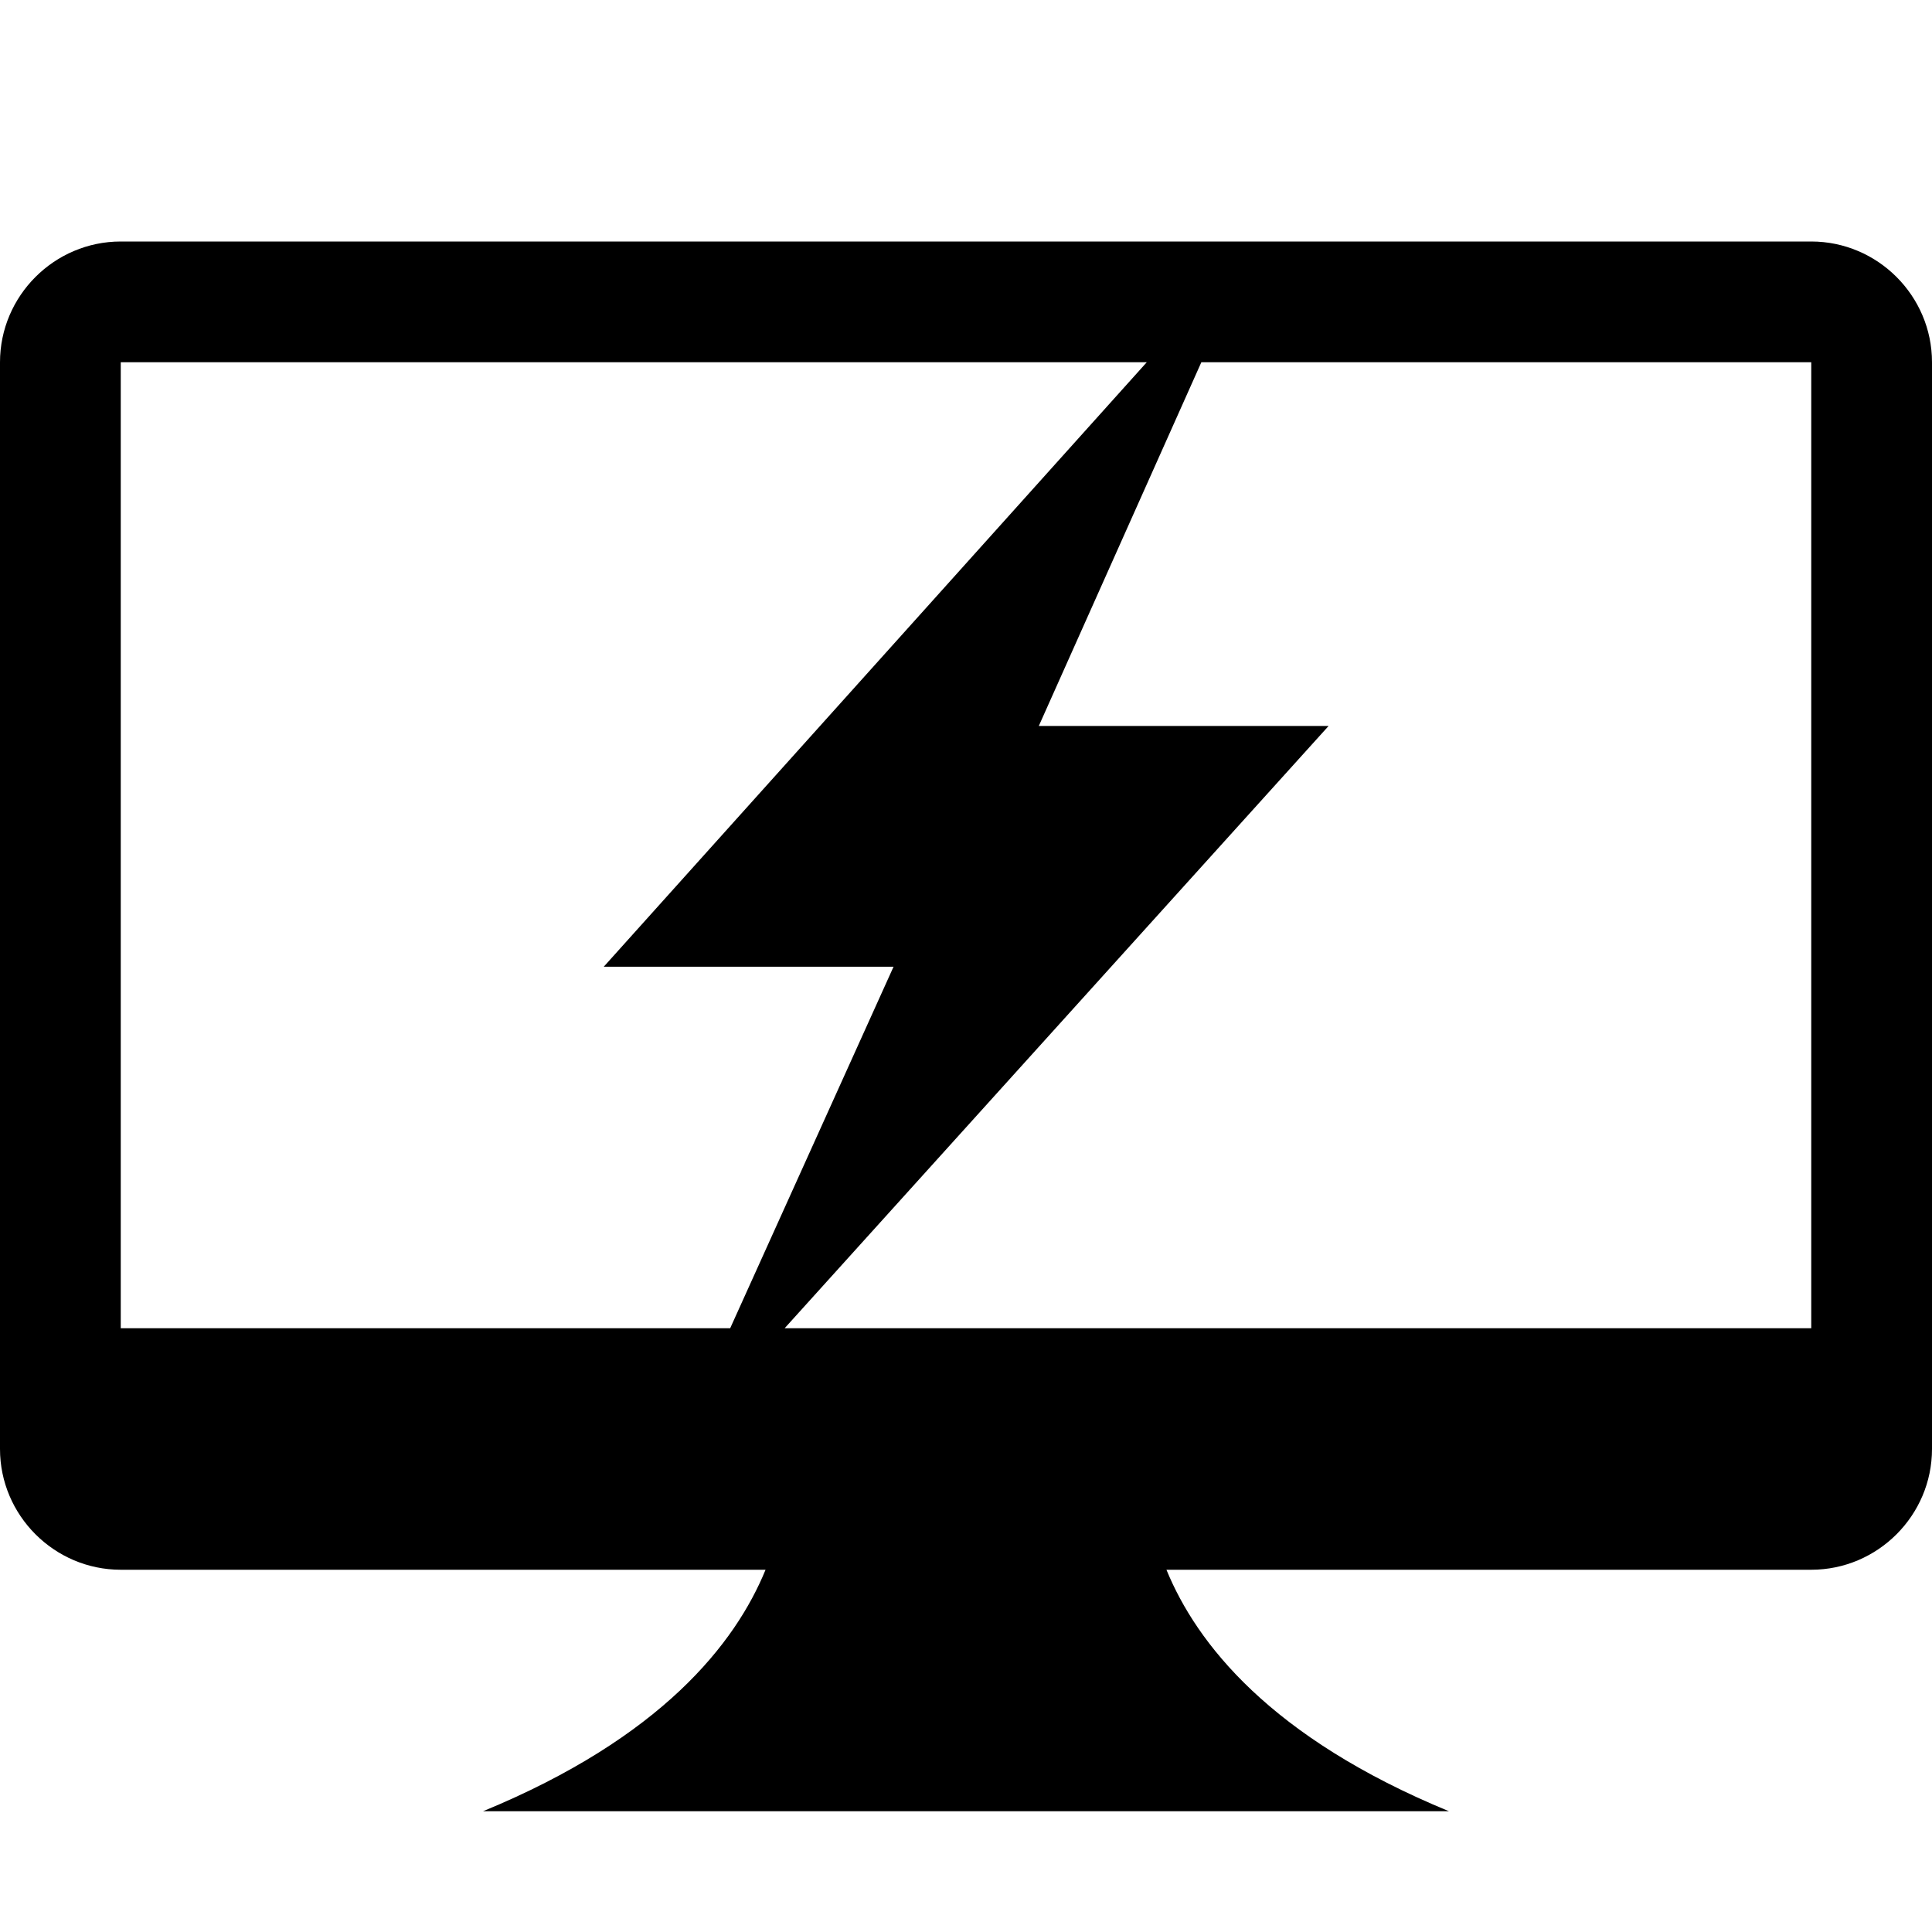 <svg xmlns="http://www.w3.org/2000/svg" viewBox="0 0 16 16"><path d="M6.498,11 L15,11 L15,3 L9.949,3 L8.603,6.012 L11.003,6.012 L6.498,11 Z M6.047,11 L7.4,8.006 L5,8.006 L9.497,3 L1,3 L1,11 L6.047,11 Z M15,2 C15.55,2 16,2.45 16,3 L16,12 C16,12.55 15.55,13 15,13 L9.66,13 C9.91,13.61 10.52,14.39 12,15 L4,15 C5.48,14.39 6.09,13.61 6.34,13 L1,13 C0.45,13 0,12.55 0,12 L0,3 C0,2.45 0.45,2 1,2 L15,2 Z"/></svg>